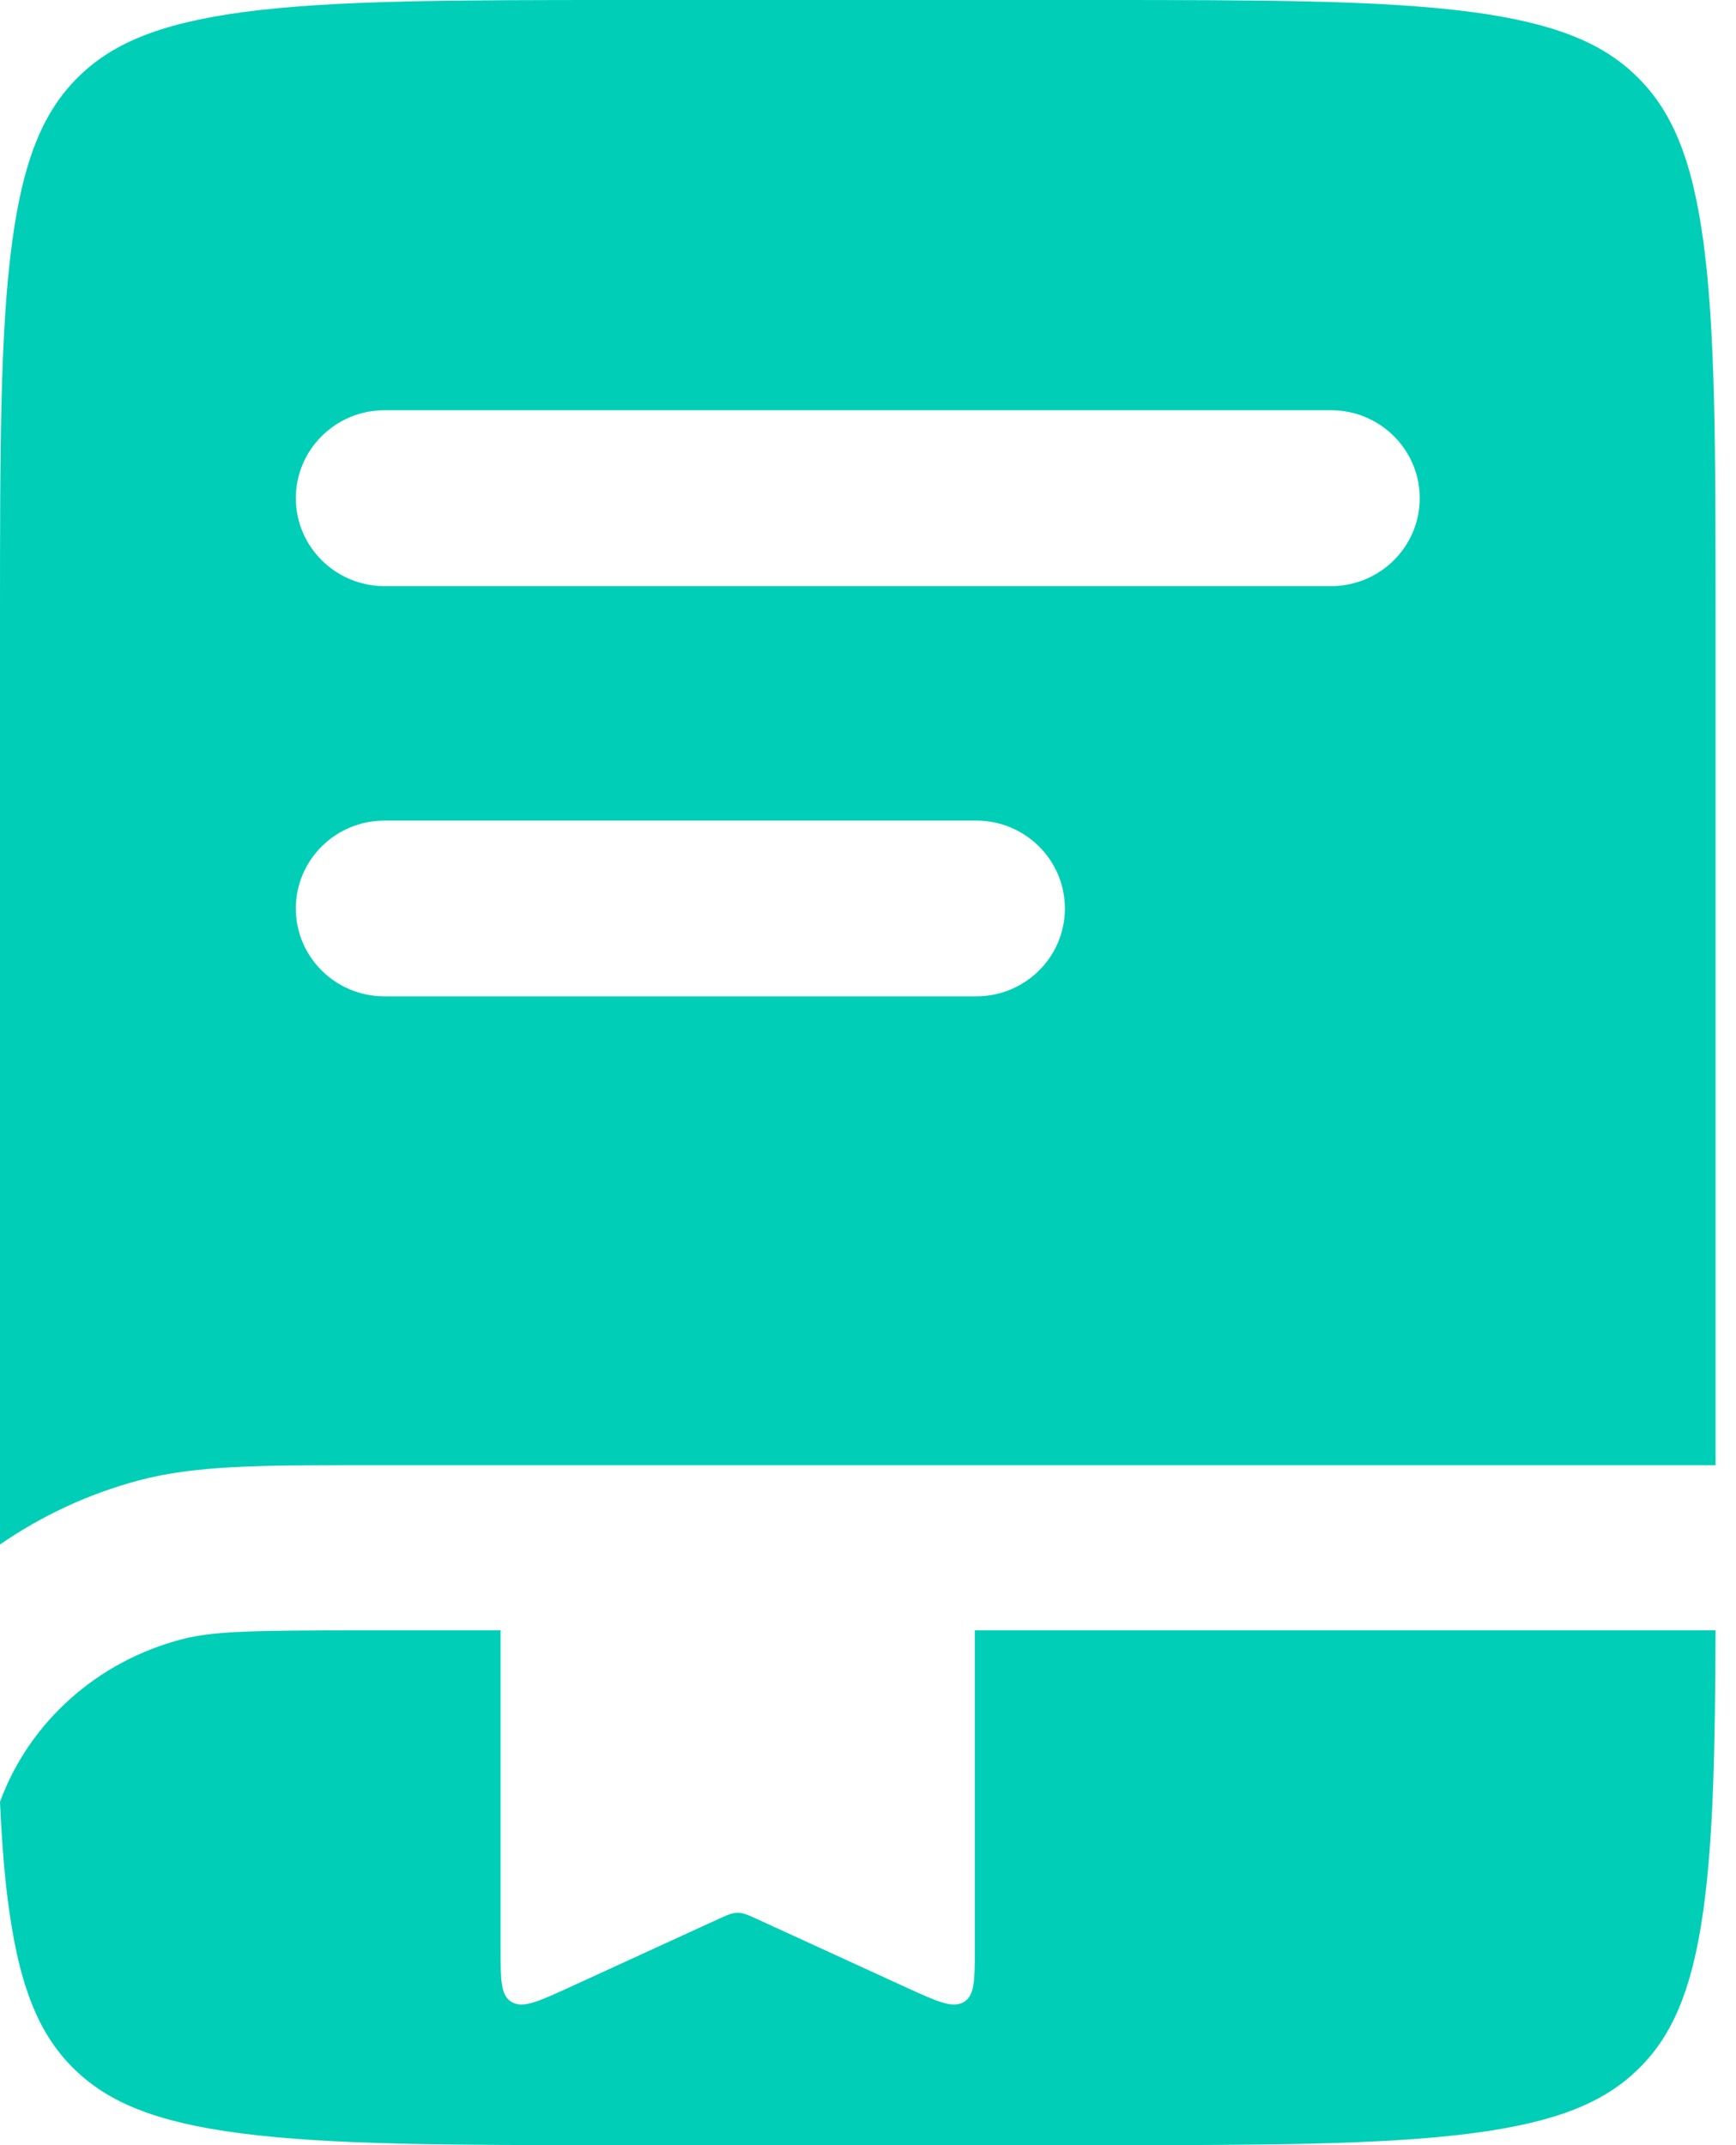 <svg width="17" height="21" viewBox="0 0 17 21" fill="none" xmlns="http://www.w3.org/2000/svg">
<path fill-rule="evenodd" clip-rule="evenodd" d="M2.385 0.118C1.534 0.232 1.084 0.439 0.764 0.756C0.443 1.074 0.234 1.52 0.12 2.362C0.002 3.229 0 4.377 0 6.025V15.12C0.408 14.838 0.868 14.623 1.364 14.491C1.919 14.344 2.565 14.344 3.513 14.344H16.8V6.025C16.8 4.377 16.798 3.229 16.68 2.362C16.566 1.52 16.357 1.074 16.036 0.756C15.716 0.439 15.266 0.232 14.415 0.118C13.54 0.002 12.38 0 10.717 0H6.083C4.42 0 3.26 0.002 2.385 0.118ZM2.897 4.877C2.897 4.402 3.286 4.016 3.766 4.016H13.034C13.514 4.016 13.903 4.402 13.903 4.877C13.903 5.352 13.514 5.738 13.034 5.738H3.766C3.286 5.738 2.897 5.352 2.897 4.877ZM3.766 8.033C3.286 8.033 2.897 8.418 2.897 8.894C2.897 9.369 3.286 9.754 3.766 9.754H9.559C10.039 9.754 10.428 9.369 10.428 8.894C10.428 8.418 10.039 8.033 9.559 8.033H3.766Z" fill="#01CEB6"/>
<path d="M4.902 15.96H3.623C2.487 15.96 2.09 15.967 1.786 16.046C0.951 16.262 0.285 16.861 0 17.639C0.018 18.035 0.045 18.384 0.089 18.695C0.203 19.517 0.413 19.952 0.734 20.262C1.055 20.572 1.506 20.774 2.358 20.884C3.235 20.998 4.397 21 6.063 21H10.707C12.373 21 13.535 20.998 14.412 20.884C15.264 20.774 15.715 20.572 16.036 20.262C16.357 19.952 16.567 19.517 16.681 18.695C16.777 18.005 16.796 17.131 16.8 15.96H9.546V19.075C9.546 19.384 9.546 19.538 9.436 19.6C9.326 19.663 9.175 19.593 8.874 19.456L7.432 18.795C7.33 18.748 7.279 18.725 7.224 18.725C7.169 18.725 7.118 18.748 7.016 18.795L5.574 19.456C5.273 19.593 5.123 19.663 5.013 19.6C4.902 19.538 4.902 19.384 4.902 19.075V15.96Z" fill="#01CEB6"/>
</svg>
